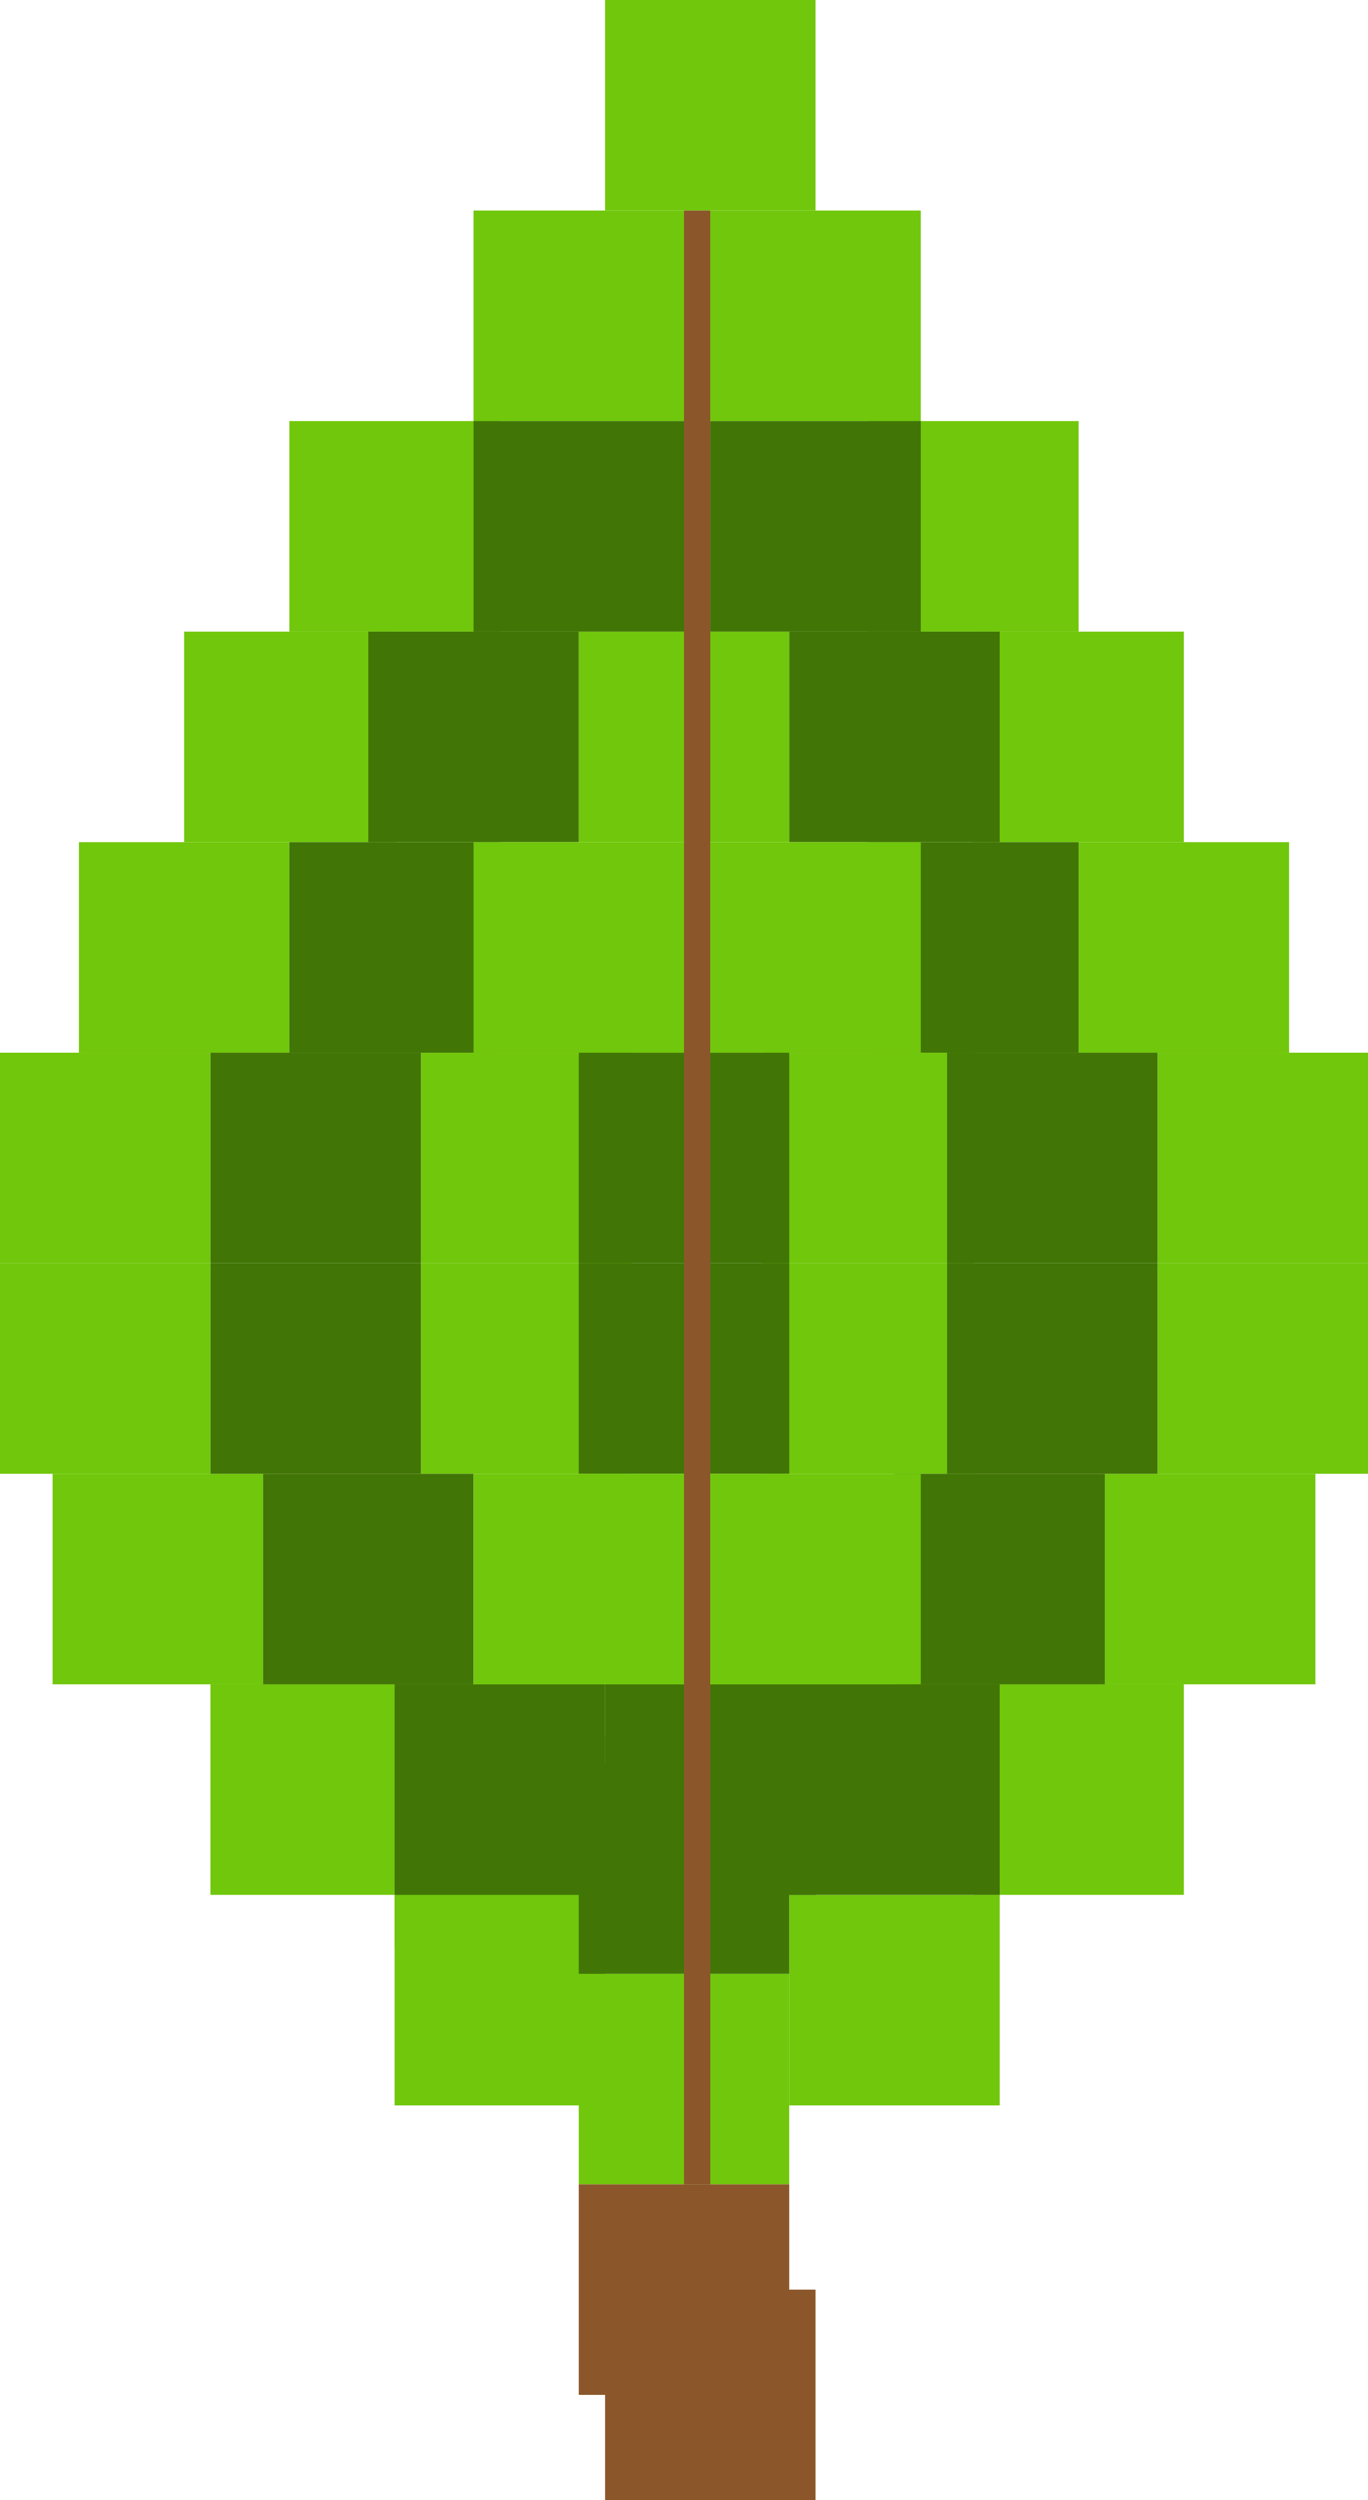 <svg width="52px" height="95px" viewBox="0 0 52 95" version="1.1" xmlns="http://www.w3.org/2000/svg"
>
    <!-- Generator: Sketch 43.2 (39069) - http://www.bohemiancoding.com/sketch -->
    <desc>Created with Sketch.</desc>
    <defs></defs>
    <g id="Page-1" stroke="none" stroke-width="1" fill="none" fill-rule="evenodd">
        <g id="Artboard" transform="translate(-117, -100)">
            <g id="Group" transform="translate(117, 100)">
                <rect id="Rectangle" fill="#70C70B" x="18" y="8" width="8" height="8"></rect>
                <rect id="Rectangle" fill="#70C70B" x="27" y="8" width="8" height="8"></rect>
                <rect id="Rectangle" fill="#70C70B" x="8" y="64" width="8" height="8"></rect>
                <rect id="Rectangle" fill="#70C70B" x="30" y="72" width="8" height="8"></rect>
                <rect id="Rectangle" fill="#70C70B" x="22" y="24" width="8" height="8"></rect>
                <rect id="Rectangle" fill="#70C70B" x="29" y="48" width="8" height="8"></rect>
                <rect id="Rectangle" fill="#70C70B" x="16" y="48" width="8" height="8"></rect>
                <rect id="Rectangle" fill="#70C70B" x="16" y="40" width="8" height="8"></rect>
                <rect id="Rectangle" fill="#70C70B" x="29" y="40" width="8" height="8"></rect>
                <rect id="Rectangle" fill="#70C70B" x="22" y="75" width="8" height="8"></rect>
                <rect id="Rectangle" fill="#70C70B" x="42" y="56" width="8" height="8"></rect>
                <rect id="Rectangle" fill="#70C70B" x="15" y="72" width="8" height="8"></rect>
                <rect id="Rectangle" fill="#70C70B" x="15" y="66" width="8" height="8"></rect>
                <rect id="Rectangle" fill="#70C70B" x="44" y="48" width="8" height="8"></rect>
                <rect id="Rectangle" fill="#70C70B" x="2" y="56" width="8" height="8"></rect>
                <rect id="Rectangle" fill="#70C70B" x="0" y="48" width="8" height="8"></rect>
                <rect id="Rectangle" fill="#70C70B" x="37" y="64" width="8" height="8"></rect>
                <rect id="Rectangle" fill="#70C70B" x="0" y="40" width="8" height="8"></rect>
                <rect id="Rectangle" fill="#70C70B" x="44" y="40" width="8" height="8"></rect>
                <rect id="Rectangle" fill="#70C70B" x="3" y="32" width="8" height="8"></rect>
                <rect id="Rectangle" fill="#70C70B" x="7" y="24" width="8" height="8"></rect>
                <rect id="Rectangle" fill="#70C70B" x="11" y="16" width="8" height="8"></rect>
                <rect id="Rectangle" fill="#70C70B" x="41" y="32" width="8" height="8"></rect>
                <rect id="Rectangle" fill="#70C70B" x="37" y="24" width="8" height="8"></rect>
                <rect id="Rectangle" fill="#70C70B" x="33" y="16" width="8" height="8"></rect>
                <rect id="Rectangle" fill="#70C70B" x="23" y="0" width="8" height="8"></rect>
                <rect id="Rectangle" fill="#8B572A" x="22" y="83" width="8" height="8"></rect>
                <rect id="Rectangle" fill="#8B572A" x="23" y="87" width="8" height="8"></rect>
                <rect id="Rectangle" fill="#417505" x="10" y="56" width="8" height="8"></rect>
                <rect id="Rectangle" fill="#417505" x="8" y="48" width="8" height="8"></rect>
                <rect id="Rectangle" fill="#417505" x="8" y="40" width="8" height="8"></rect>
                <rect id="Rectangle" fill="#417505" x="11" y="32" width="8" height="8"></rect>
                <rect id="Rectangle" fill="#417505" x="14" y="24" width="8" height="8"></rect>
                <rect id="Rectangle" fill="#417505" x="15" y="64" width="8" height="8"></rect>
                <rect id="Rectangle" fill="#417505" x="30" y="64" width="8" height="8"></rect>
                <rect id="Rectangle" fill="#417505" x="23" y="64" width="8" height="8"></rect>
                <rect id="Rectangle" fill="#417505" x="22" y="67" width="8" height="8"></rect>
                <rect id="Rectangle" fill="#417505" x="22" y="48" width="8" height="8"></rect>
                <rect id="Rectangle" fill="#417505" x="22" y="40" width="8" height="8"></rect>
                <rect id="Rectangle" fill="#417505" x="34" y="56" width="8" height="8"></rect>
                <rect id="Rectangle" fill="#417505" x="36" y="48" width="8" height="8"></rect>
                <rect id="Rectangle" fill="#417505" x="36" y="40" width="8" height="8"></rect>
                <rect id="Rectangle" fill="#417505" x="18" y="16" width="8" height="8"></rect>
                <rect id="Rectangle" fill="#417505" x="27" y="16" width="8" height="8"></rect>
                <rect id="Rectangle" fill="#417505" x="33" y="32" width="8" height="8"></rect>
                <rect id="Rectangle" fill="#417505" x="30" y="24" width="8" height="8"></rect>
                <rect id="Rectangle" fill="#70C70B" x="18" y="32" width="8" height="8"></rect>
                <rect id="Rectangle-2" fill="#8B572A" x="26" y="8" width="1" height="75"></rect>
                <rect id="Rectangle" fill="#70C70B" x="18" y="56" width="8" height="8"></rect>
                <rect id="Rectangle" fill="#70C70B" x="27" y="32" width="8" height="8"></rect>
                <rect id="Rectangle" fill="#70C70B" x="27" y="56" width="8" height="8"></rect>
            </g>
        </g>
    </g>
</svg>
